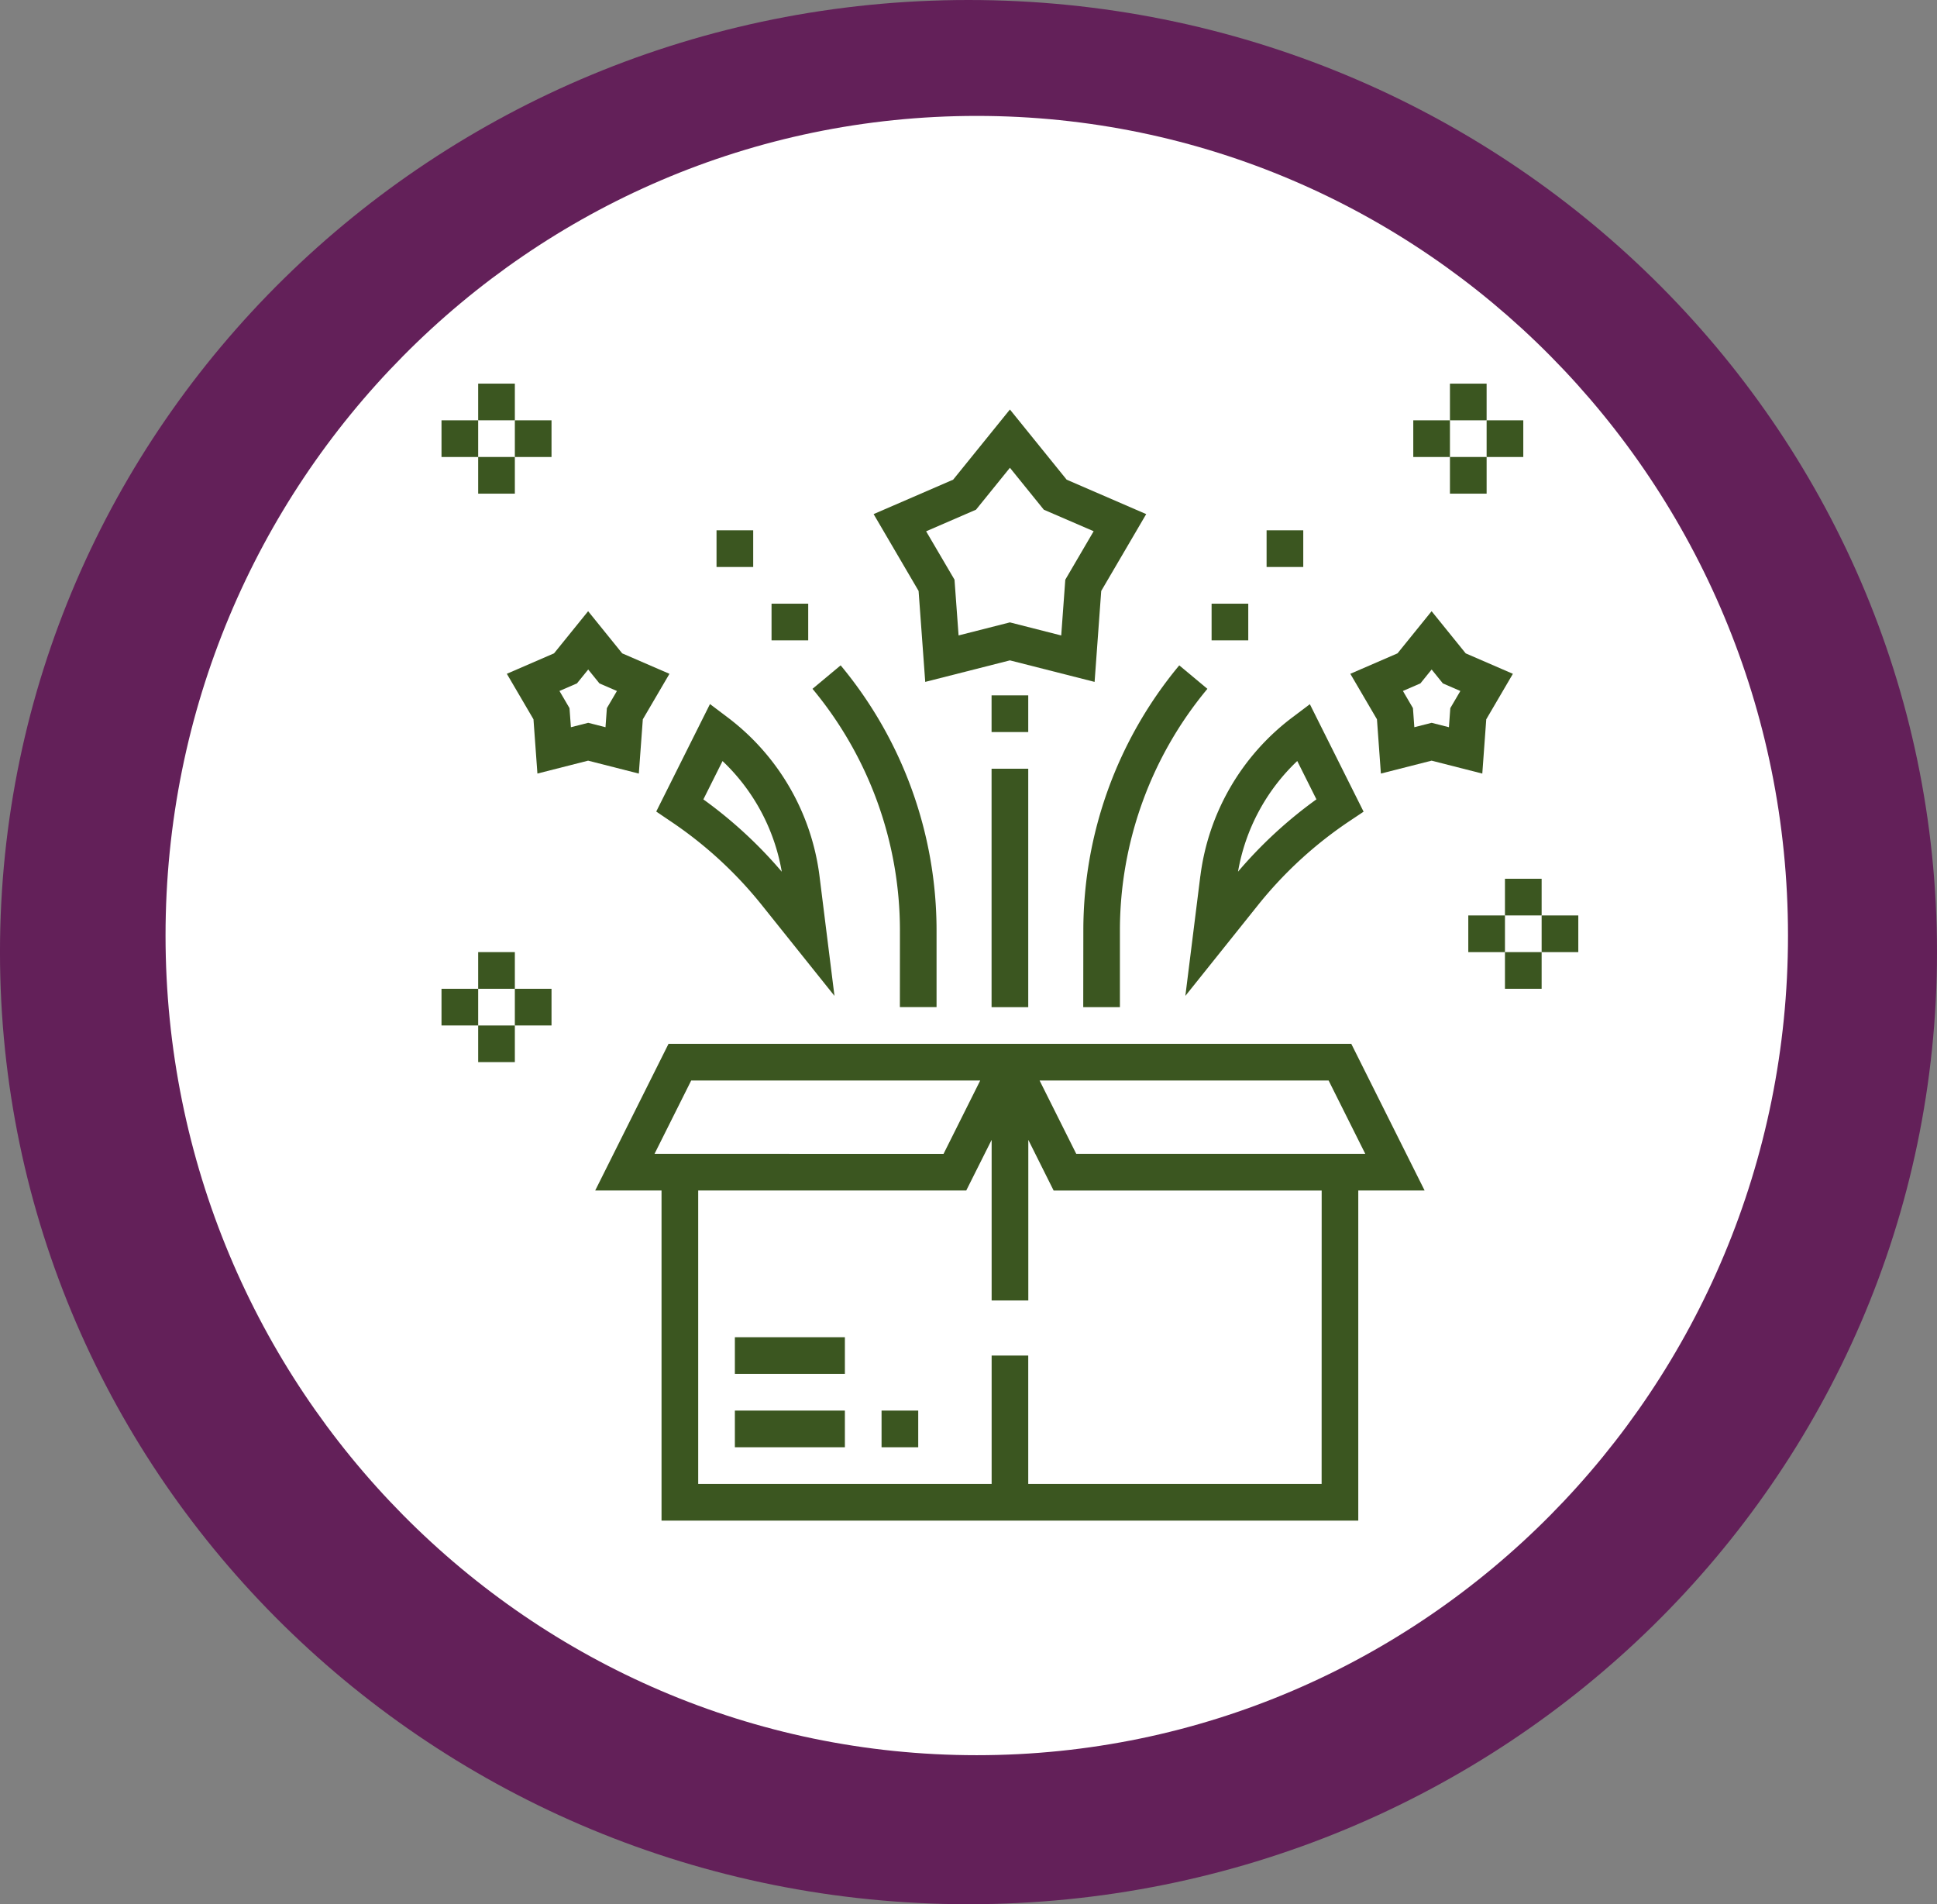 <svg xmlns="http://www.w3.org/2000/svg" width="116.999" height="115" viewBox="0 0 116.999 115">
  <rect x="0" y="0" width="116.999" height="115" fill="#808080" stroke="none"/>
  <g id="Grupo_1078464" data-name="Grupo 1078464" transform="translate(-1162 -10609)">
    <g id="Grupo_1015374" data-name="Grupo 1015374" transform="translate(1162.489 10608.734)">
      <path id="Unión_12" data-name="Unión 12" d="M58.5,0C90.809,0,117,25.744,117,57.5S90.809,115,58.5,115,0,89.256,0,57.5,26.192,0,58.5,0Z" transform="translate(-0.49 0.266)" fill="#632059"/>
      <path id="Trazado_608322" data-name="Trazado 608322" d="M49,0C76.062,0,98,22.162,98,49.5S76.062,99,49,99,0,76.838,0,49.5,21.938,0,49,0Z" transform="translate(9.51 7.266)" fill="#fff"/>
    </g>
    <g id="nuevo-producto" transform="translate(1188.668 10632.168)">
      <path id="Trazado_808917" data-name="Trazado 808917" d="M112.723,288H71.484l-4.43,8.86h4.007v19.935h42.085V296.86h4.007Zm-1.369,2.215,2.215,4.43H96.111l-2.215-4.43Zm-38.5,0H90.311l-2.215,4.43H70.638Zm38.078,24.365H93.211v-7.752H91v7.752H73.276V296.86h16.19L91,293.8V303.5h2.215V293.8l1.53,3.061h16.19Zm0,0" transform="translate(-57.771 -248.13)" fill="#3b5620"/>
      <path id="Trazado_808918" data-name="Trazado 808918" d="M128,416h6.645v2.215H128Zm0,0" transform="translate(-110.28 -358.41)" fill="#3b5620"/>
      <path id="Trazado_808919" data-name="Trazado 808919" d="M128,448h6.645v2.215H128Zm0,0" transform="translate(-110.28 -385.98)" fill="#3b5620"/>
      <path id="Trazado_808920" data-name="Trazado 808920" d="M192,448h2.215v2.215H192Zm0,0" transform="translate(-165.42 -385.98)" fill="#3b5620"/>
      <path id="Trazado_808921" data-name="Trazado 808921" d="M191.646,27.732l5.115-1.3,5.115,1.3.4-5.492,2.717-4.641-4.805-2.08-3.427-4.237-3.428,4.237-4.805,2.08,2.717,4.641Zm3.067-10.4,2.048-2.531,2.048,2.532,3.01,1.3-1.713,2.927-.246,3.368-3.1-.79-3.1.788-.246-3.368L191.7,18.637Zm0,0" transform="translate(-162.428 -9.719)" fill="#3b5620"/>
      <path id="Trazado_808922" data-name="Trazado 808922" d="M36.745,105.81l1.609-2.748L35.5,101.827l-2.059-2.546-2.059,2.545-2.851,1.235,1.609,2.748.238,3.277,3.062-.779,3.063.78Zm-2.171-.676-.084,1.153-1.045-.266-1.044.266-.085-1.153-.606-1.036,1.056-.457.68-.839.679.84,1.056.457Zm0,0" transform="translate(-24.585 -85.537)" fill="#3b5620"/>
      <path id="Trazado_808923" data-name="Trazado 808923" d="M404.745,105.81l1.609-2.748-2.851-1.235-2.059-2.546-2.059,2.545-2.851,1.235,1.609,2.748.238,3.277,3.062-.779,3.063.78Zm-2.171-.676-.084,1.153-1.045-.266-1.044.266-.084-1.153-.606-1.036,1.056-.457.679-.839.679.84,1.056.457Zm0,0" transform="translate(-341.64 -85.537)" fill="#3b5620"/>
      <path id="Trazado_808924" data-name="Trazado 808924" d="M94.494,146.881a24.56,24.56,0,0,1,5.566,5.1l4.387,5.481-.907-7.257a14.225,14.225,0,0,0-5.552-9.566l-1.061-.8-3.246,6.491Zm3.192-3.6a12.02,12.02,0,0,1,3.578,6.683,26.817,26.817,0,0,0-4.736-4.368Zm0,0" transform="translate(-80.711 -120.487)" fill="#3b5620"/>
      <path id="Trazado_808925" data-name="Trazado 808925" d="M325.458,150.2l-.907,7.257,4.387-5.482a24.584,24.584,0,0,1,5.566-5.1l.813-.543-3.246-6.491-1.061.8a14.221,14.221,0,0,0-5.55,9.565Zm7.01-4.613a26.737,26.737,0,0,0-4.736,4.368,12.027,12.027,0,0,1,3.578-6.683Zm0,0" transform="translate(-279.621 -120.481)" fill="#3b5620"/>
      <path id="Trazado_808926" data-name="Trazado 808926" d="M280,143.523h2.215v-4.64A22.821,22.821,0,0,1,287.5,124.3l-1.7-1.418a25.047,25.047,0,0,0-5.794,16Zm0,0" transform="translate(-241.238 -105.868)" fill="#3b5620"/>
      <path id="Trazado_808927" data-name="Trazado 808927" d="M336,96h2.215v2.215H336Zm0,0" transform="translate(-289.485 -82.71)" fill="#3b5620"/>
      <path id="Trazado_808928" data-name="Trazado 808928" d="M360,64h2.215v2.215H360Zm0,0" transform="translate(-310.163 -55.14)" fill="#3b5620"/>
      <path id="Trazado_808929" data-name="Trazado 808929" d="M167.136,143.522h2.215v-4.64a25.05,25.05,0,0,0-5.793-16l-1.7,1.418a22.826,22.826,0,0,1,5.281,14.586Zm0,0" transform="translate(-139.449 -105.868)" fill="#3b5620"/>
      <path id="Trazado_808930" data-name="Trazado 808930" d="M144,96h2.215v2.215H144Zm0,0" transform="translate(-124.065 -82.71)" fill="#3b5620"/>
      <path id="Trazado_808931" data-name="Trazado 808931" d="M120,64h2.215v2.215H120Zm0,0" transform="translate(-103.388 -55.14)" fill="#3b5620"/>
      <path id="Trazado_808932" data-name="Trazado 808932" d="M240,136h2.215v2.215H240Zm0,0" transform="translate(-206.775 -117.173)" fill="#3b5620"/>
      <path id="Trazado_808933" data-name="Trazado 808933" d="M240,168h2.215v14.4H240Zm0,0" transform="translate(-206.775 -144.743)" fill="#3b5620"/>
      <path id="Trazado_808934" data-name="Trazado 808934" d="M464,216h2.215v2.215H464Zm0,0" transform="translate(-399.765 -186.098)" fill="#3b5620"/>
      <path id="Trazado_808935" data-name="Trazado 808935" d="M464,248h2.215v2.215H464Zm0,0" transform="translate(-399.765 -213.668)" fill="#3b5620"/>
      <path id="Trazado_808936" data-name="Trazado 808936" d="M480,232h2.215v2.215H480Zm0,0" transform="translate(-413.55 -199.883)" fill="#3b5620"/>
      <path id="Trazado_808937" data-name="Trazado 808937" d="M448,232h2.215v2.215H448Zm0,0" transform="translate(-385.98 -199.883)" fill="#3b5620"/>
      <path id="Trazado_808938" data-name="Trazado 808938" d="M440,0h2.215V2.215H440Zm0,0" transform="translate(-379.088)" fill="#3b5620"/>
      <path id="Trazado_808939" data-name="Trazado 808939" d="M440,32h2.215v2.215H440Zm0,0" transform="translate(-379.088 -27.57)" fill="#3b5620"/>
      <path id="Trazado_808940" data-name="Trazado 808940" d="M456,16h2.215v2.215H456Zm0,0" transform="translate(-392.873 -13.785)" fill="#3b5620"/>
      <path id="Trazado_808941" data-name="Trazado 808941" d="M424,16h2.215v2.215H424Zm0,0" transform="translate(-365.303 -13.785)" fill="#3b5620"/>
      <path id="Trazado_808942" data-name="Trazado 808942" d="M16,248h2.215v2.215H16Zm0,0" transform="translate(-13.785 -213.668)" fill="#3b5620"/>
      <path id="Trazado_808943" data-name="Trazado 808943" d="M16,280h2.215v2.215H16Zm0,0" transform="translate(-13.785 -241.238)" fill="#3b5620"/>
      <path id="Trazado_808944" data-name="Trazado 808944" d="M32,264h2.215v2.215H32Zm0,0" transform="translate(-27.57 -227.453)" fill="#3b5620"/>
      <path id="Trazado_808945" data-name="Trazado 808945" d="M0,264H2.215v2.215H0Zm0,0" transform="translate(0 -227.453)" fill="#3b5620"/>
      <path id="Trazado_808946" data-name="Trazado 808946" d="M16,0h2.215V2.215H16Zm0,0" transform="translate(-13.785)" fill="#3b5620"/>
      <path id="Trazado_808947" data-name="Trazado 808947" d="M16,32h2.215v2.215H16Zm0,0" transform="translate(-13.785 -27.57)" fill="#3b5620"/>
      <path id="Trazado_808948" data-name="Trazado 808948" d="M32,16h2.215v2.215H32Zm0,0" transform="translate(-27.57 -13.785)" fill="#3b5620"/>
      <path id="Trazado_808949" data-name="Trazado 808949" d="M0,16H2.215v2.215H0Zm0,0" transform="translate(0 -13.785)" fill="#3b5620"/>
    </g>
  </g>
</svg>
